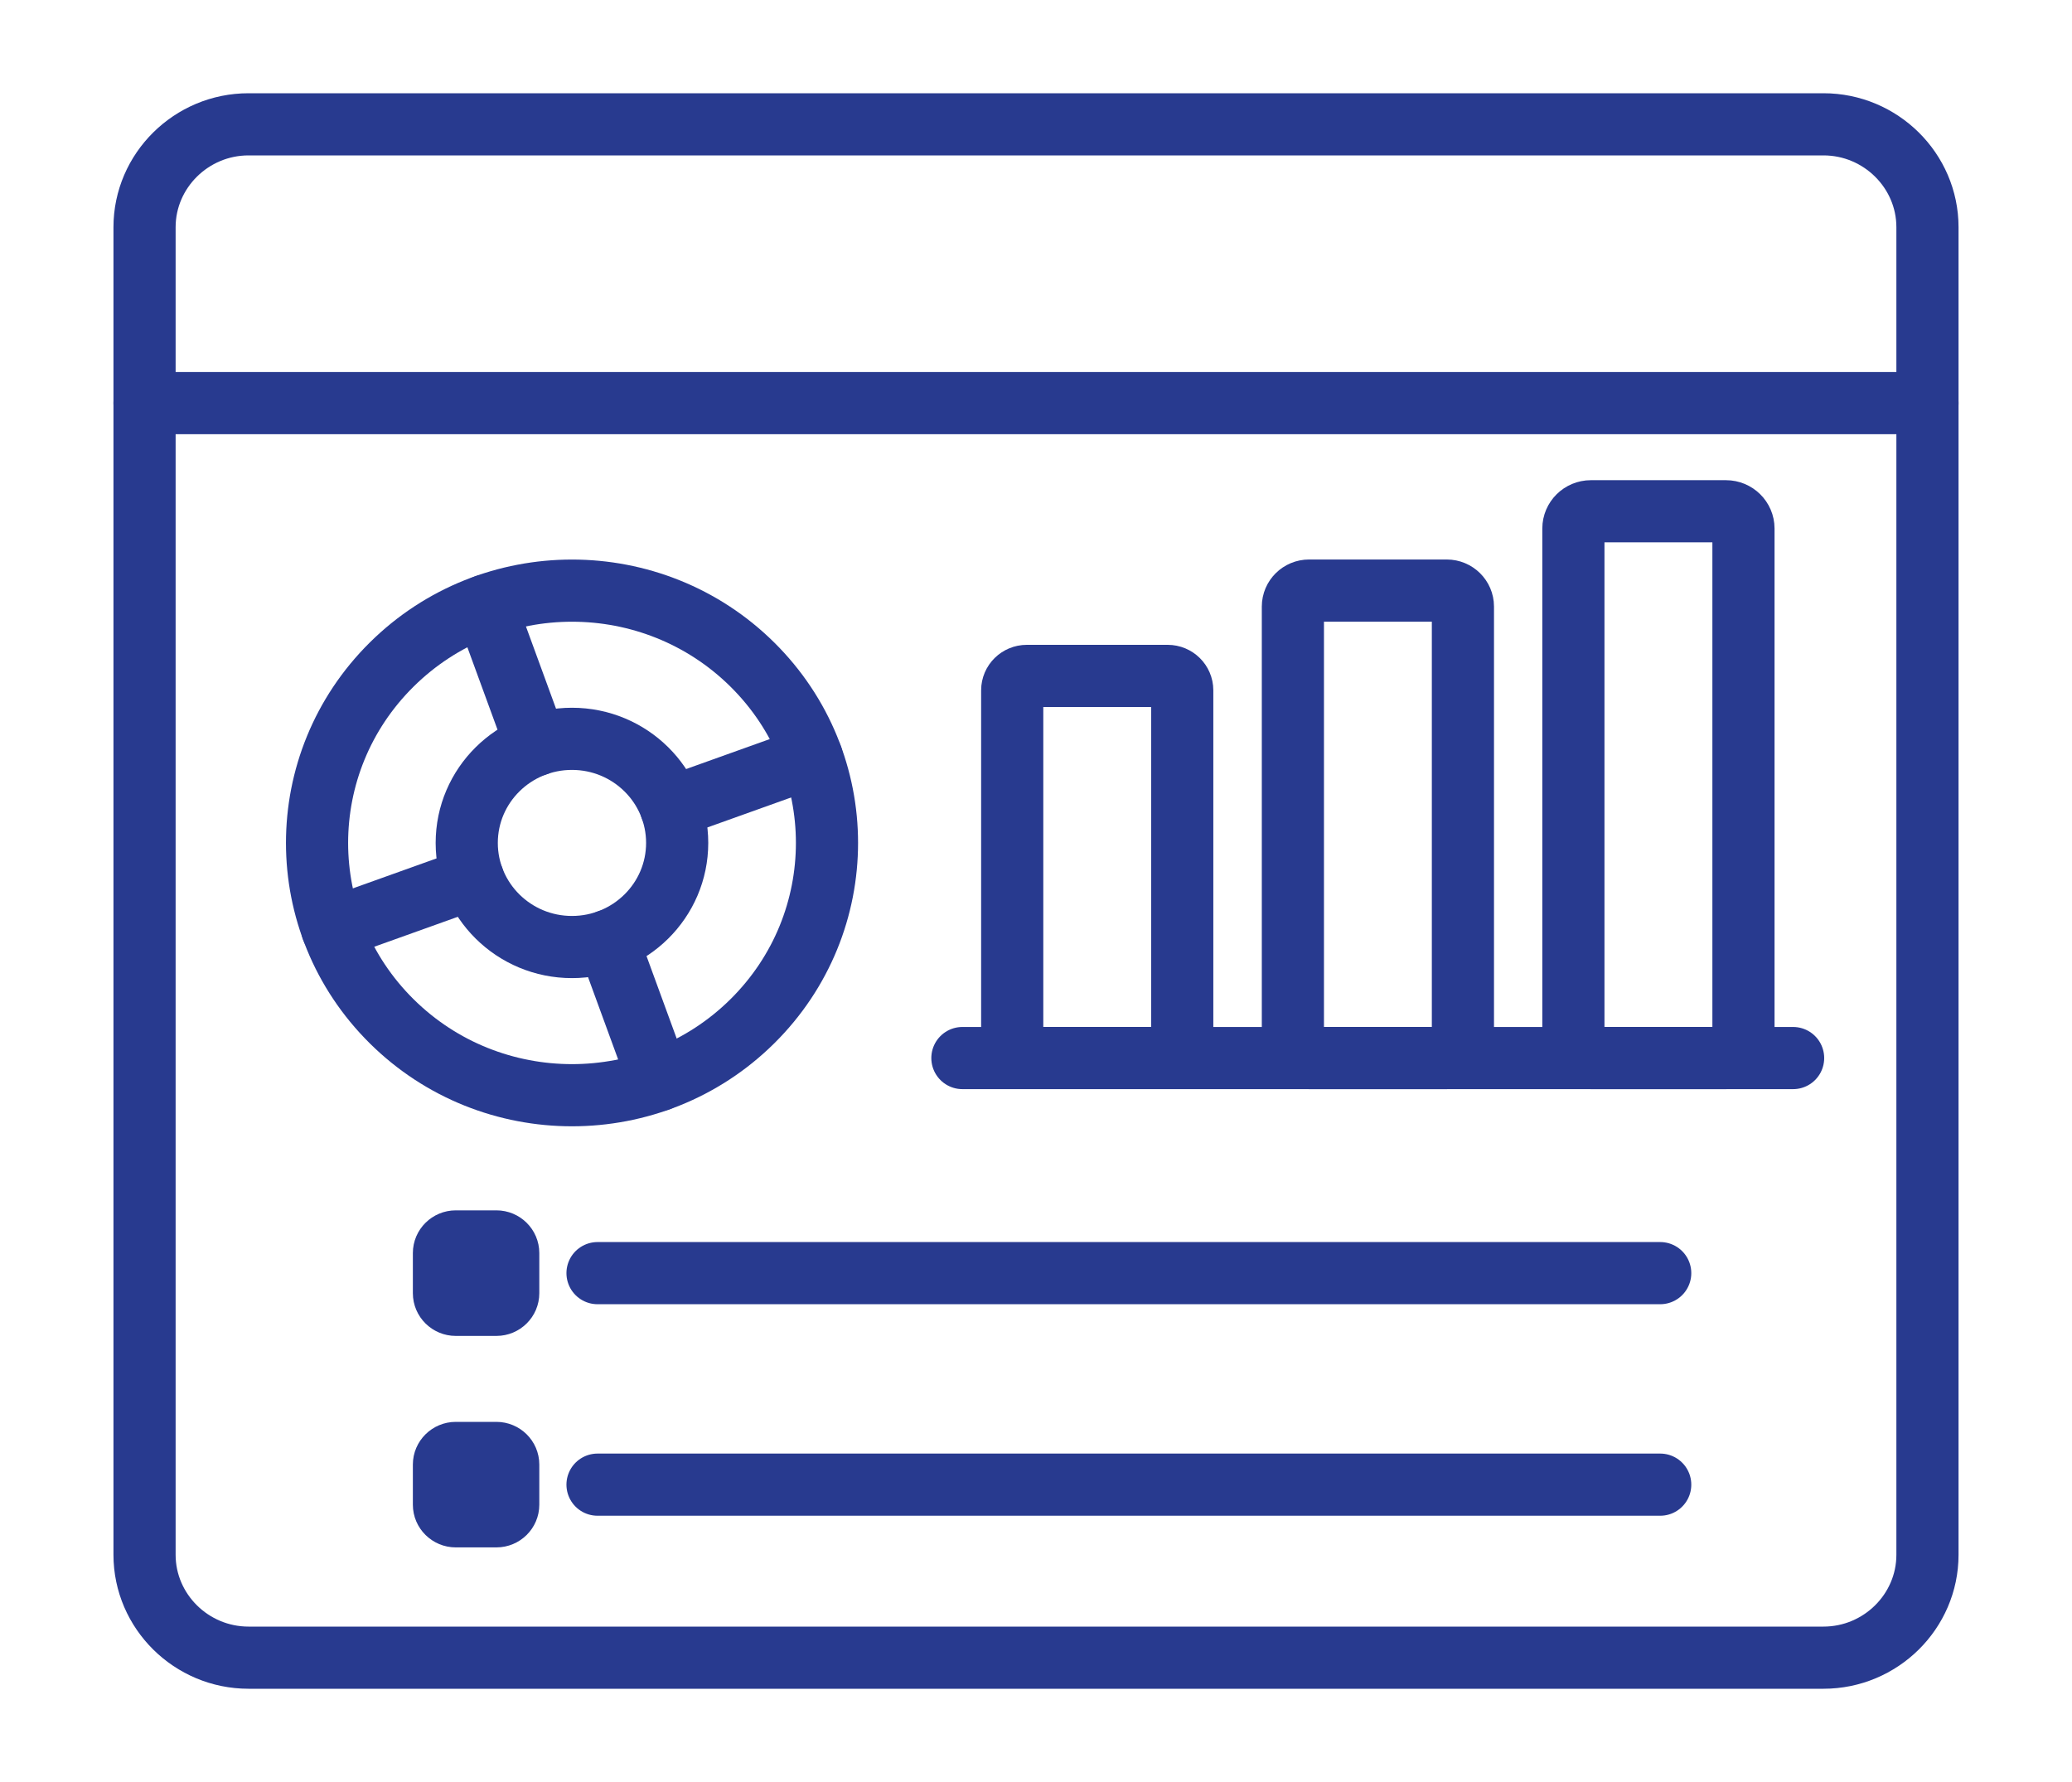 <svg width="50" height="43" viewBox="0 0 50 43" fill="none" xmlns="http://www.w3.org/2000/svg">
<path d="M44.003 40H5.997C4.618 40 3.488 38.883 3.488 37.517V5.483C3.488 4.117 4.618 3 5.997 3H44.003C45.383 3 46.512 4.117 46.512 5.483V37.517C46.512 38.883 45.383 40 44.003 40Z" stroke="#283A8F" stroke-width="1.5" stroke-miterlimit="10" stroke-linecap="round" stroke-linejoin="round"/>
<path d="M3.488 9.727H46.512" stroke="#283A8F" stroke-width="1.5" stroke-miterlimit="10" stroke-linecap="round" stroke-linejoin="round"/>
<path d="M18.154 24.645C20.557 22.267 20.557 18.413 18.154 16.035C15.751 13.658 11.855 13.658 9.453 16.035C7.05 18.413 7.05 22.267 9.453 24.645C11.855 27.022 15.751 27.022 18.154 24.645Z" stroke="#283A8F" stroke-width="1.5" stroke-miterlimit="10" stroke-linecap="round" stroke-linejoin="round"/>
<path d="M13.802 22.852C15.204 22.852 16.341 21.727 16.341 20.34C16.341 18.953 15.204 17.828 13.802 17.828C12.4 17.828 11.263 18.953 11.263 20.34C11.263 21.727 12.4 22.852 13.802 22.852Z" stroke="#283A8F" stroke-width="1.5" stroke-miterlimit="10" stroke-linecap="round" stroke-linejoin="round"/>
<path d="M11.71 14.616L12.94 17.978" stroke="#283A8F" stroke-width="1.5" stroke-miterlimit="10" stroke-linecap="round" stroke-linejoin="round"/>
<path d="M14.668 22.702L15.898 26.064" stroke="#283A8F" stroke-width="1.5" stroke-miterlimit="10" stroke-linecap="round" stroke-linejoin="round"/>
<path d="M16.19 19.485L19.589 18.268" stroke="#283A8F" stroke-width="1.5" stroke-miterlimit="10" stroke-linecap="round" stroke-linejoin="round"/>
<path d="M8.016 22.412L11.414 21.195" stroke="#283A8F" stroke-width="1.5" stroke-miterlimit="10" stroke-linecap="round" stroke-linejoin="round"/>
<path d="M23.224 25.531H43.27" stroke="#283A8F" stroke-width="1.5" stroke-miterlimit="10" stroke-linecap="round" stroke-linejoin="round"/>
<path d="M28.178 25.53H24.778C24.584 25.53 24.426 25.374 24.426 25.183V16.657C24.426 16.466 24.584 16.31 24.778 16.31H28.178C28.371 16.31 28.529 16.466 28.529 16.657V25.183C28.529 25.374 28.371 25.53 28.178 25.53Z" stroke="#283A8F" stroke-width="1.5" stroke-miterlimit="10" stroke-linecap="round" stroke-linejoin="round"/>
<path d="M34.913 25.531H31.588C31.374 25.531 31.199 25.357 31.199 25.146V14.636C31.199 14.424 31.374 14.251 31.588 14.251H34.913C35.127 14.251 35.302 14.424 35.302 14.636V25.146C35.302 25.357 35.127 25.531 34.913 25.531Z" stroke="#283A8F" stroke-width="1.5" stroke-miterlimit="10" stroke-linecap="round" stroke-linejoin="round"/>
<path d="M41.651 25.531H38.389C38.158 25.531 37.968 25.343 37.968 25.114V12.753C37.968 12.524 38.158 12.337 38.389 12.337H41.651C41.882 12.337 42.072 12.524 42.072 12.753V25.114C42.072 25.343 41.882 25.531 41.651 25.531Z" stroke="#283A8F" stroke-width="1.5" stroke-miterlimit="10" stroke-linecap="round" stroke-linejoin="round"/>
<path d="M11.979 31.736H10.998C10.704 31.736 10.463 31.498 10.463 31.206V30.236C10.463 29.944 10.704 29.706 10.998 29.706H11.979C12.274 29.706 12.514 29.944 12.514 30.236V31.206C12.514 31.498 12.274 31.736 11.979 31.736Z" fill="#283A8F" stroke="#283A8F" stroke-miterlimit="10" stroke-linecap="round" stroke-linejoin="round"/>
<path d="M11.979 36.839H10.998C10.704 36.839 10.463 36.601 10.463 36.31V35.339C10.463 35.048 10.704 34.81 10.998 34.81H11.979C12.274 34.81 12.514 35.048 12.514 35.339V36.31C12.514 36.601 12.274 36.839 11.979 36.839Z" fill="#283A8F" stroke="#283A8F" stroke-miterlimit="10" stroke-linecap="round" stroke-linejoin="round"/>
<path d="M14.419 30.721H40.063" stroke="#283A8F" stroke-width="1.5" stroke-miterlimit="10" stroke-linecap="round" stroke-linejoin="round"/>
<path d="M14.419 35.825H40.063" stroke="#283A8F" stroke-width="1.5" stroke-miterlimit="10" stroke-linecap="round" stroke-linejoin="round"/>
</svg>
